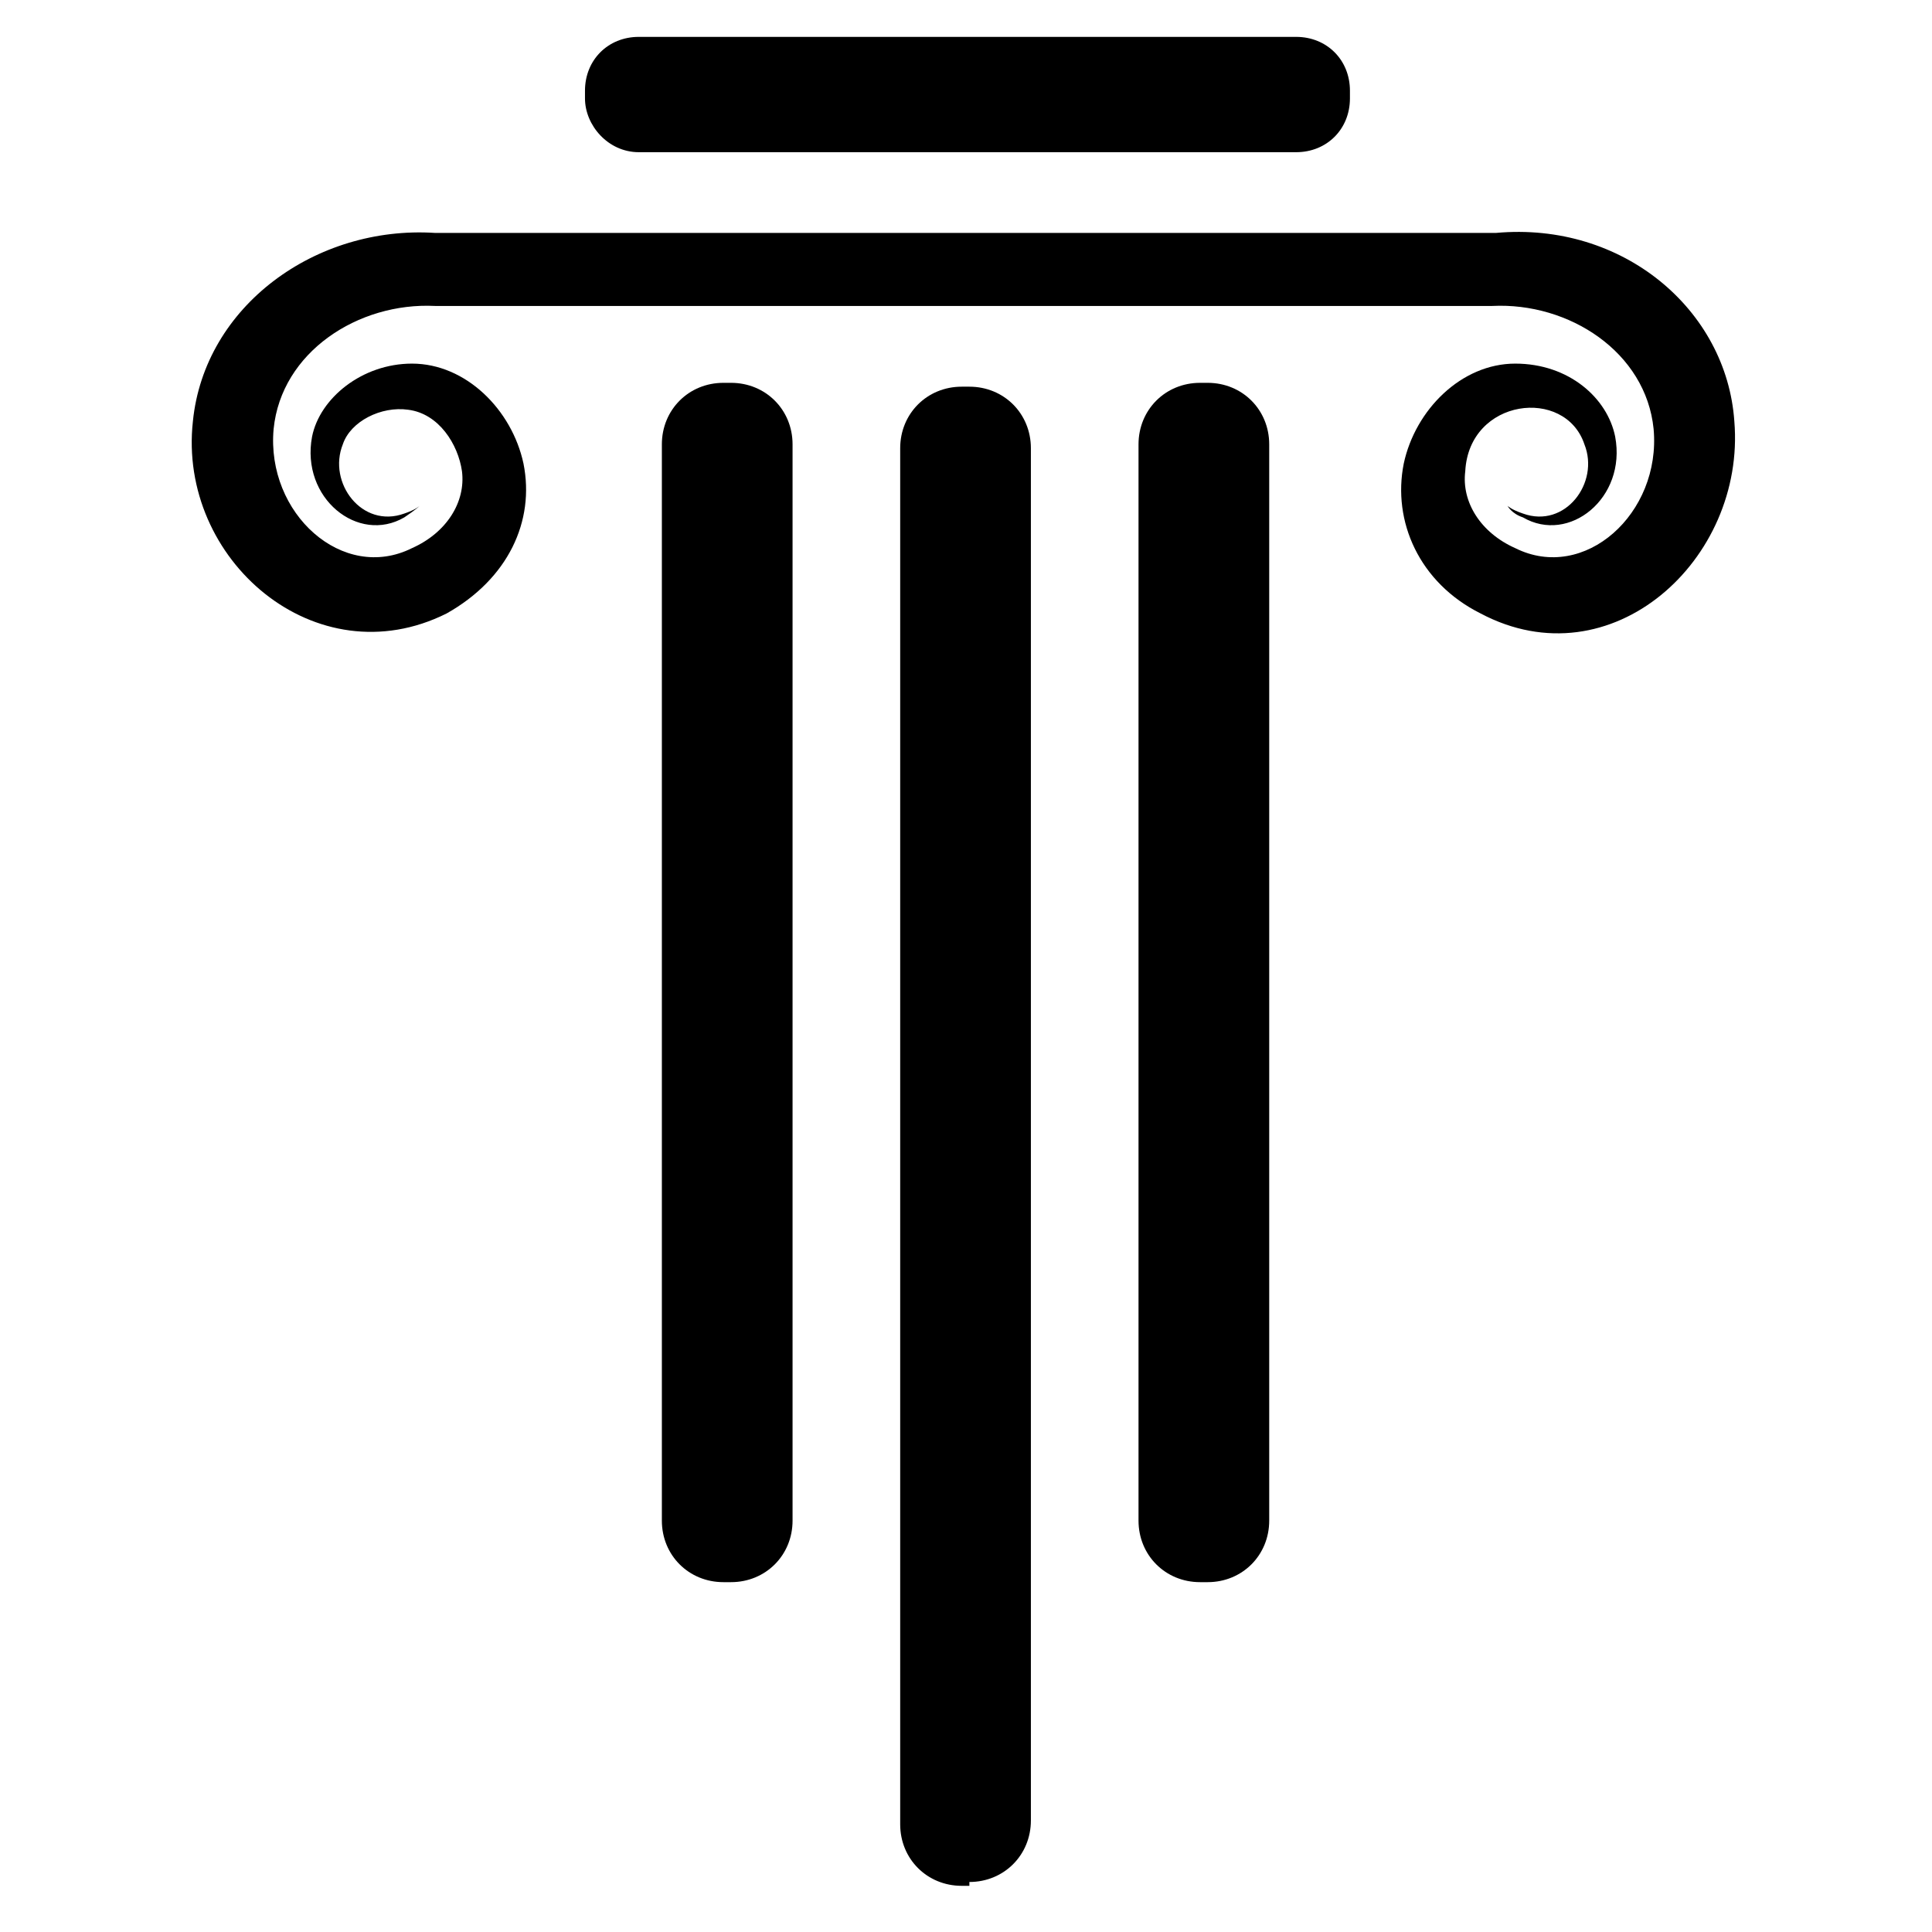 <svg xmlns="http://www.w3.org/2000/svg" version="1.1" xmlns:xlink="http://www.w3.org/1999/xlink" xmlns:svgjs="http://svgjs.dev/svgjs" width="128" height="128" viewBox="0 0 128 128"><g transform="matrix(0.805,0,0,0.805,12.305,2.109)"><svg viewBox="0 0 80 96" data-background-color="#ffffff" preserveAspectRatio="xMidYMid meet" height="153" width="128" xmlns="http://www.w3.org/2000/svg" xmlns:xlink="http://www.w3.org/1999/xlink"><g id="tight-bounds" transform="matrix(1,0,0,1,0.152,0.26)"><svg viewBox="0 0 79.697 95.481" height="95.481" width="79.697"><g><svg viewBox="0 0 79.697 95.481" height="95.481" width="79.697"><g><svg viewBox="0 0 79.697 95.481" height="95.481" width="79.697"><g id="textblocktransform"><svg viewBox="0 0 79.697 95.481" height="95.481" width="79.697" id="textblock"><g><svg viewBox="0 0 79.697 95.481" height="95.481" width="79.697"><g><svg viewBox="0 0 79.697 95.481" height="95.481" width="79.697"><g><svg xmlns="http://www.w3.org/2000/svg" xmlns:xlink="http://www.w3.org/1999/xlink" version="1.1" x="0" y="0" viewBox="4.869 1 40.149 48.1" enable-background="new 0 0 50 50" xml:space="preserve" height="95.481" width="79.697" class="icon-icon-0" data-fill-palette-color="accent" id="icon-0"><g fill="#ac5633" data-fill-palette-color="accent"><path d="M38.8 6.1H11.2C8.1 5.9 5.2 8 4.9 11 4.5 14.6 8.1 17.7 11.5 16 13.1 15.1 13.8 13.6 13.5 12.1 13.2 10.7 12 9.5 10.6 9.5 9.3 9.5 8.2 10.4 8 11.4 7.7 13 9.2 14.2 10.4 13.5 10.7 13.3 10.8 13.2 10.8 13.2S10.7 13.3 10.4 13.4C9.3 13.8 8.4 12.6 8.8 11.6 9 11 9.8 10.6 10.5 10.7 11.3 10.8 11.8 11.6 11.9 12.3 12 13.1 11.5 13.9 10.6 14.3 8.8 15.2 6.8 13.4 7 11.2 7.2 9.2 9.2 7.9 11.2 8H38.7C40.7 7.9 42.7 9.2 42.9 11.2 43.1 13.4 41.1 15.2 39.3 14.3 38.4 13.9 37.9 13.1 38 12.3 38.1 10.4 40.6 10.1 41.1 11.6 41.5 12.6 40.6 13.8 39.5 13.4 39.2 13.3 39.1 13.2 39.1 13.2S39.2 13.4 39.5 13.5C40.7 14.2 42.2 13 41.9 11.4 41.7 10.4 40.7 9.5 39.3 9.5S36.7 10.7 36.4 12.1C36.1 13.6 36.8 15.2 38.4 16 41.8 17.8 45.3 14.6 45 11 44.8 8.1 42.1 5.8 38.8 6.1" fill="#000000" data-fill-palette-color="accent"></path><path d="M16.5 4H33.6C34.4 4 35 3.4 35 2.6V2.4C35 1.6 34.4 1 33.6 1H16.5C15.7 1 15.1 1.6 15.1 2.4V2.6C15.1 3.3 15.7 4 16.5 4" fill="#000000" data-fill-palette-color="accent"></path><path d="M18.9 41.2C19.8 41.2 20.5 40.5 20.5 39.6V11.6C20.5 10.7 19.8 10 18.9 10H18.7C17.8 10 17.1 10.7 17.1 11.6V39.6C17.1 40.5 17.8 41.2 18.7 41.2z" fill="#000000" data-fill-palette-color="accent"></path><path d="M25.1 49C26 49 26.7 48.3 26.7 47.4V11.7C26.7 10.8 26 10.1 25.1 10.1H24.9C24 10.1 23.3 10.8 23.3 11.7V47.5C23.3 48.4 24 49.1 24.9 49.1H25.1z" fill="#000000" data-fill-palette-color="accent"></path><path d="M31.3 41.2C32.2 41.2 32.9 40.5 32.9 39.6V11.6C32.9 10.7 32.2 10 31.3 10H31.1C30.2 10 29.5 10.7 29.5 11.6V39.6C29.5 40.5 30.2 41.2 31.1 41.2z" fill="#000000" data-fill-palette-color="accent"></path></g></svg></g></svg></g></svg></g></svg></g></svg></g><g></g></svg></g><defs></defs></svg><rect width="79.697" height="95.481" fill="none" stroke="none" visibility="hidden"></rect></g></svg></g></svg>